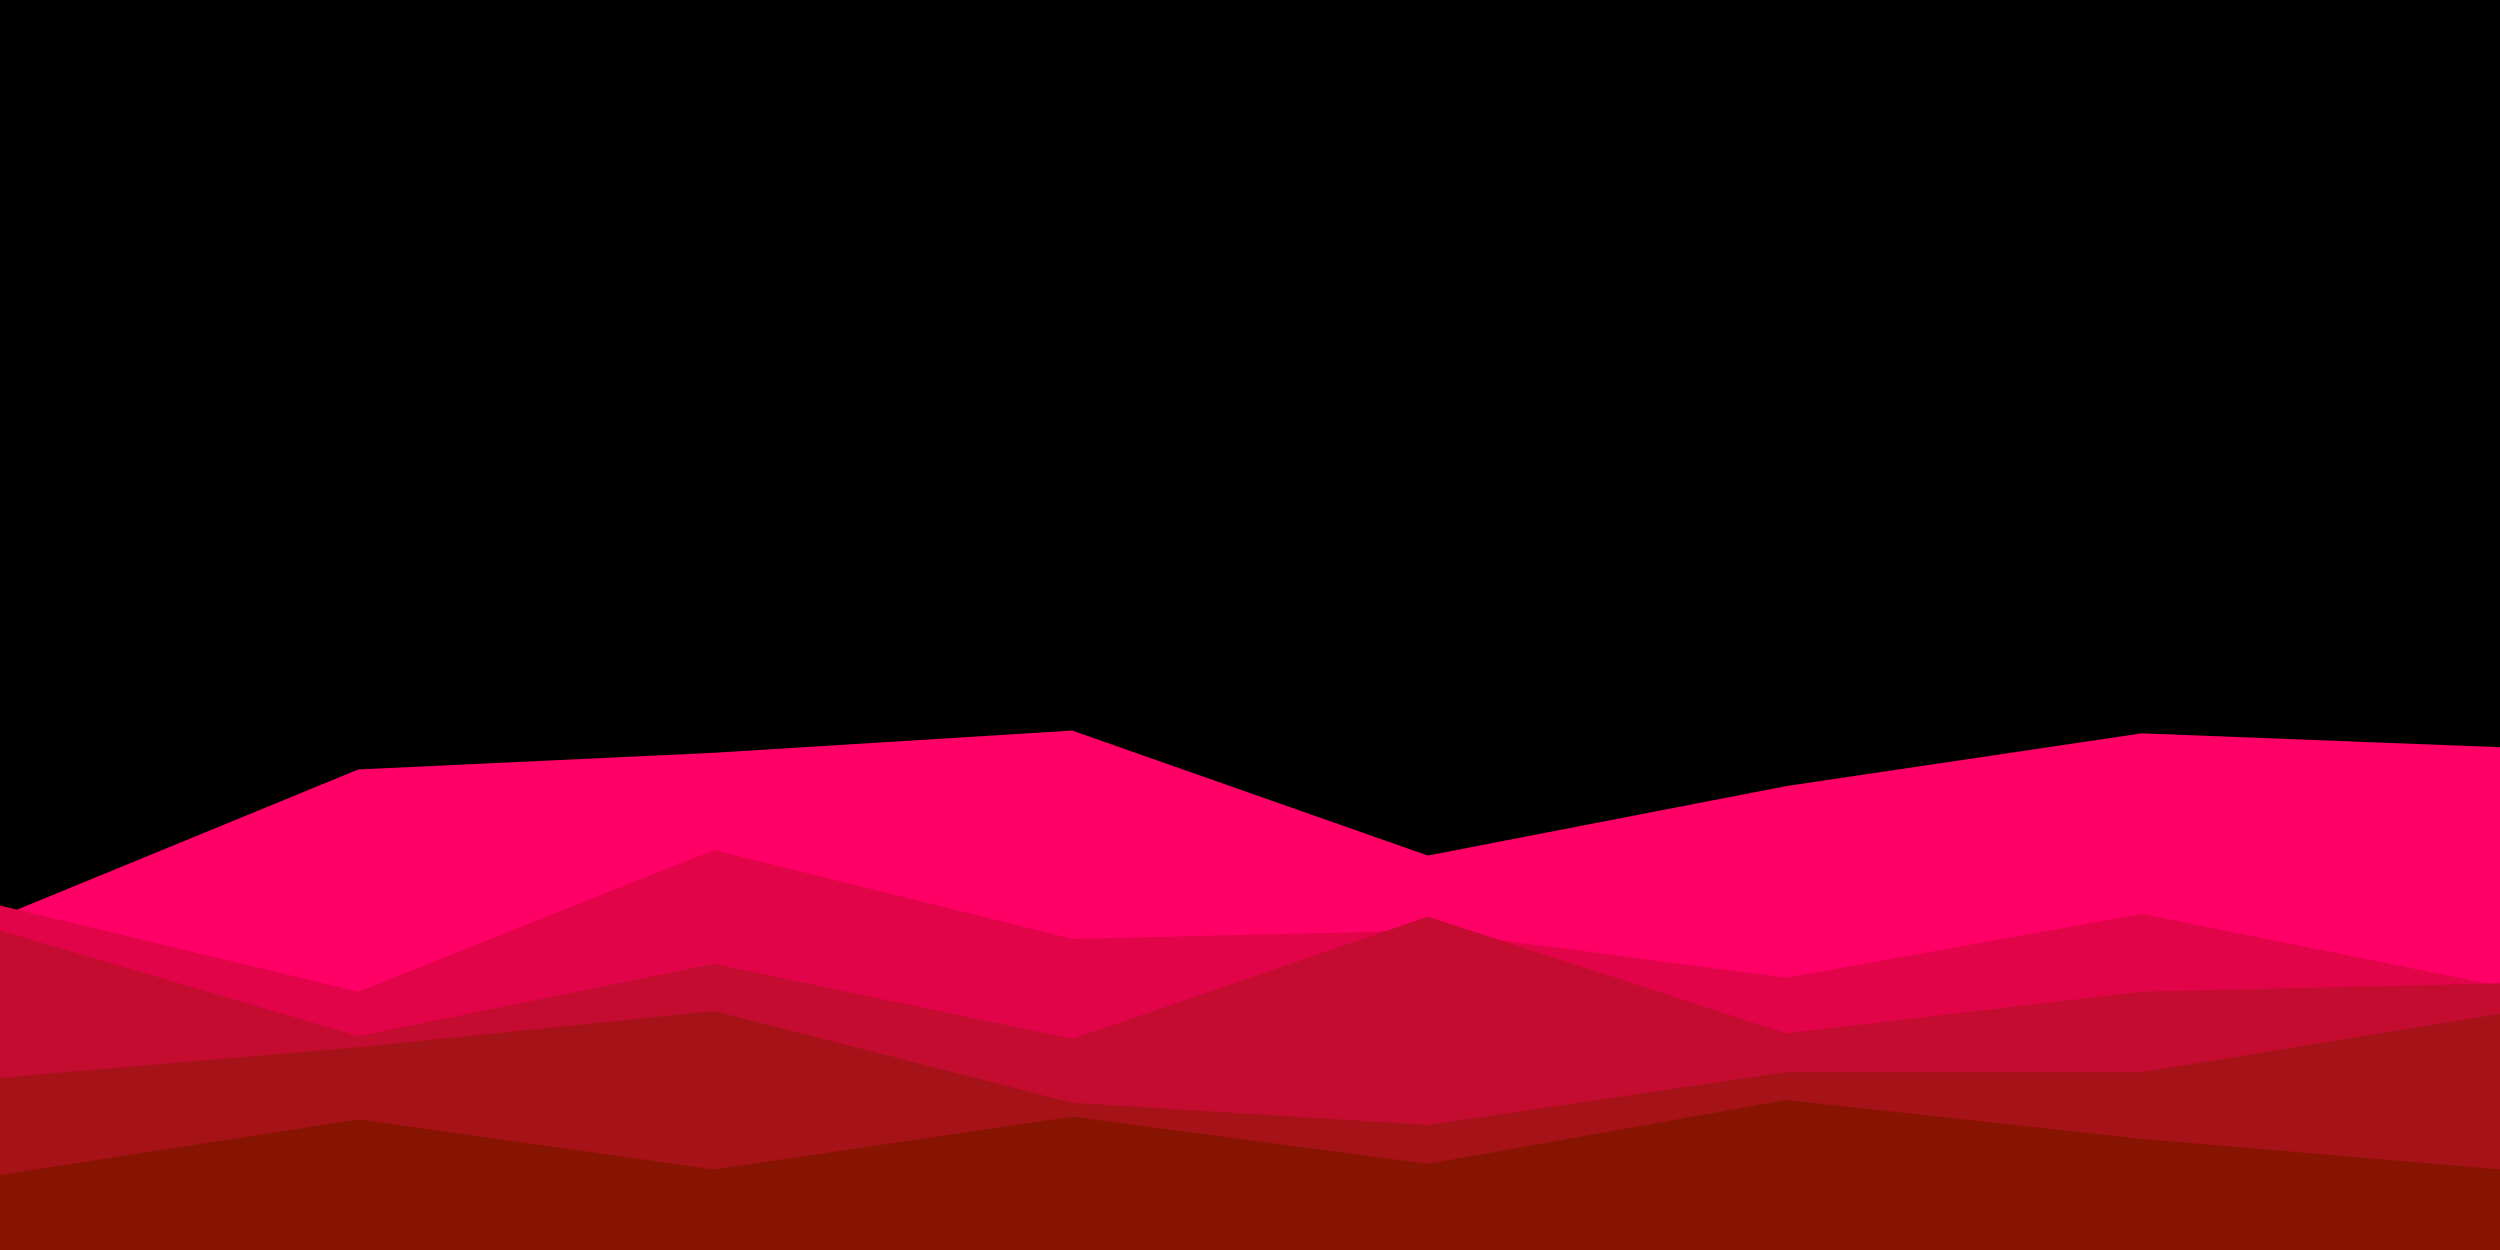 <svg id="visual" viewBox="0 0 900 450" width="900" height="450" xmlns="http://www.w3.org/2000/svg" xmlns:xlink="http://www.w3.org/1999/xlink" version="1.1"><rect x="0" y="0" width="900" height="450" fill="#000000"></rect><path d="M0 330L129 277L257 271L386 263L514 308L643 283L771 264L900 269L900 451L771 451L643 451L514 451L386 451L257 451L129 451L0 451Z" fill="#ff0066"></path><path d="M0 326L129 357L257 306L386 338L514 335L643 352L771 329L900 355L900 451L771 451L643 451L514 451L386 451L257 451L129 451L0 451Z" fill="#e10449"></path><path d="M0 335L129 373L257 347L386 374L514 330L643 372L771 357L900 354L900 451L771 451L643 451L514 451L386 451L257 451L129 451L0 451Z" fill="#c30c2f"></path><path d="M0 388L129 377L257 364L386 397L514 405L643 386L771 386L900 365L900 451L771 451L643 451L514 451L386 451L257 451L129 451L0 451Z" fill="#a51218"></path><path d="M0 423L129 403L257 421L386 402L514 419L643 396L771 410L900 421L900 451L771 451L643 451L514 451L386 451L257 451L129 451L0 451Z" fill="#871400"></path></svg>